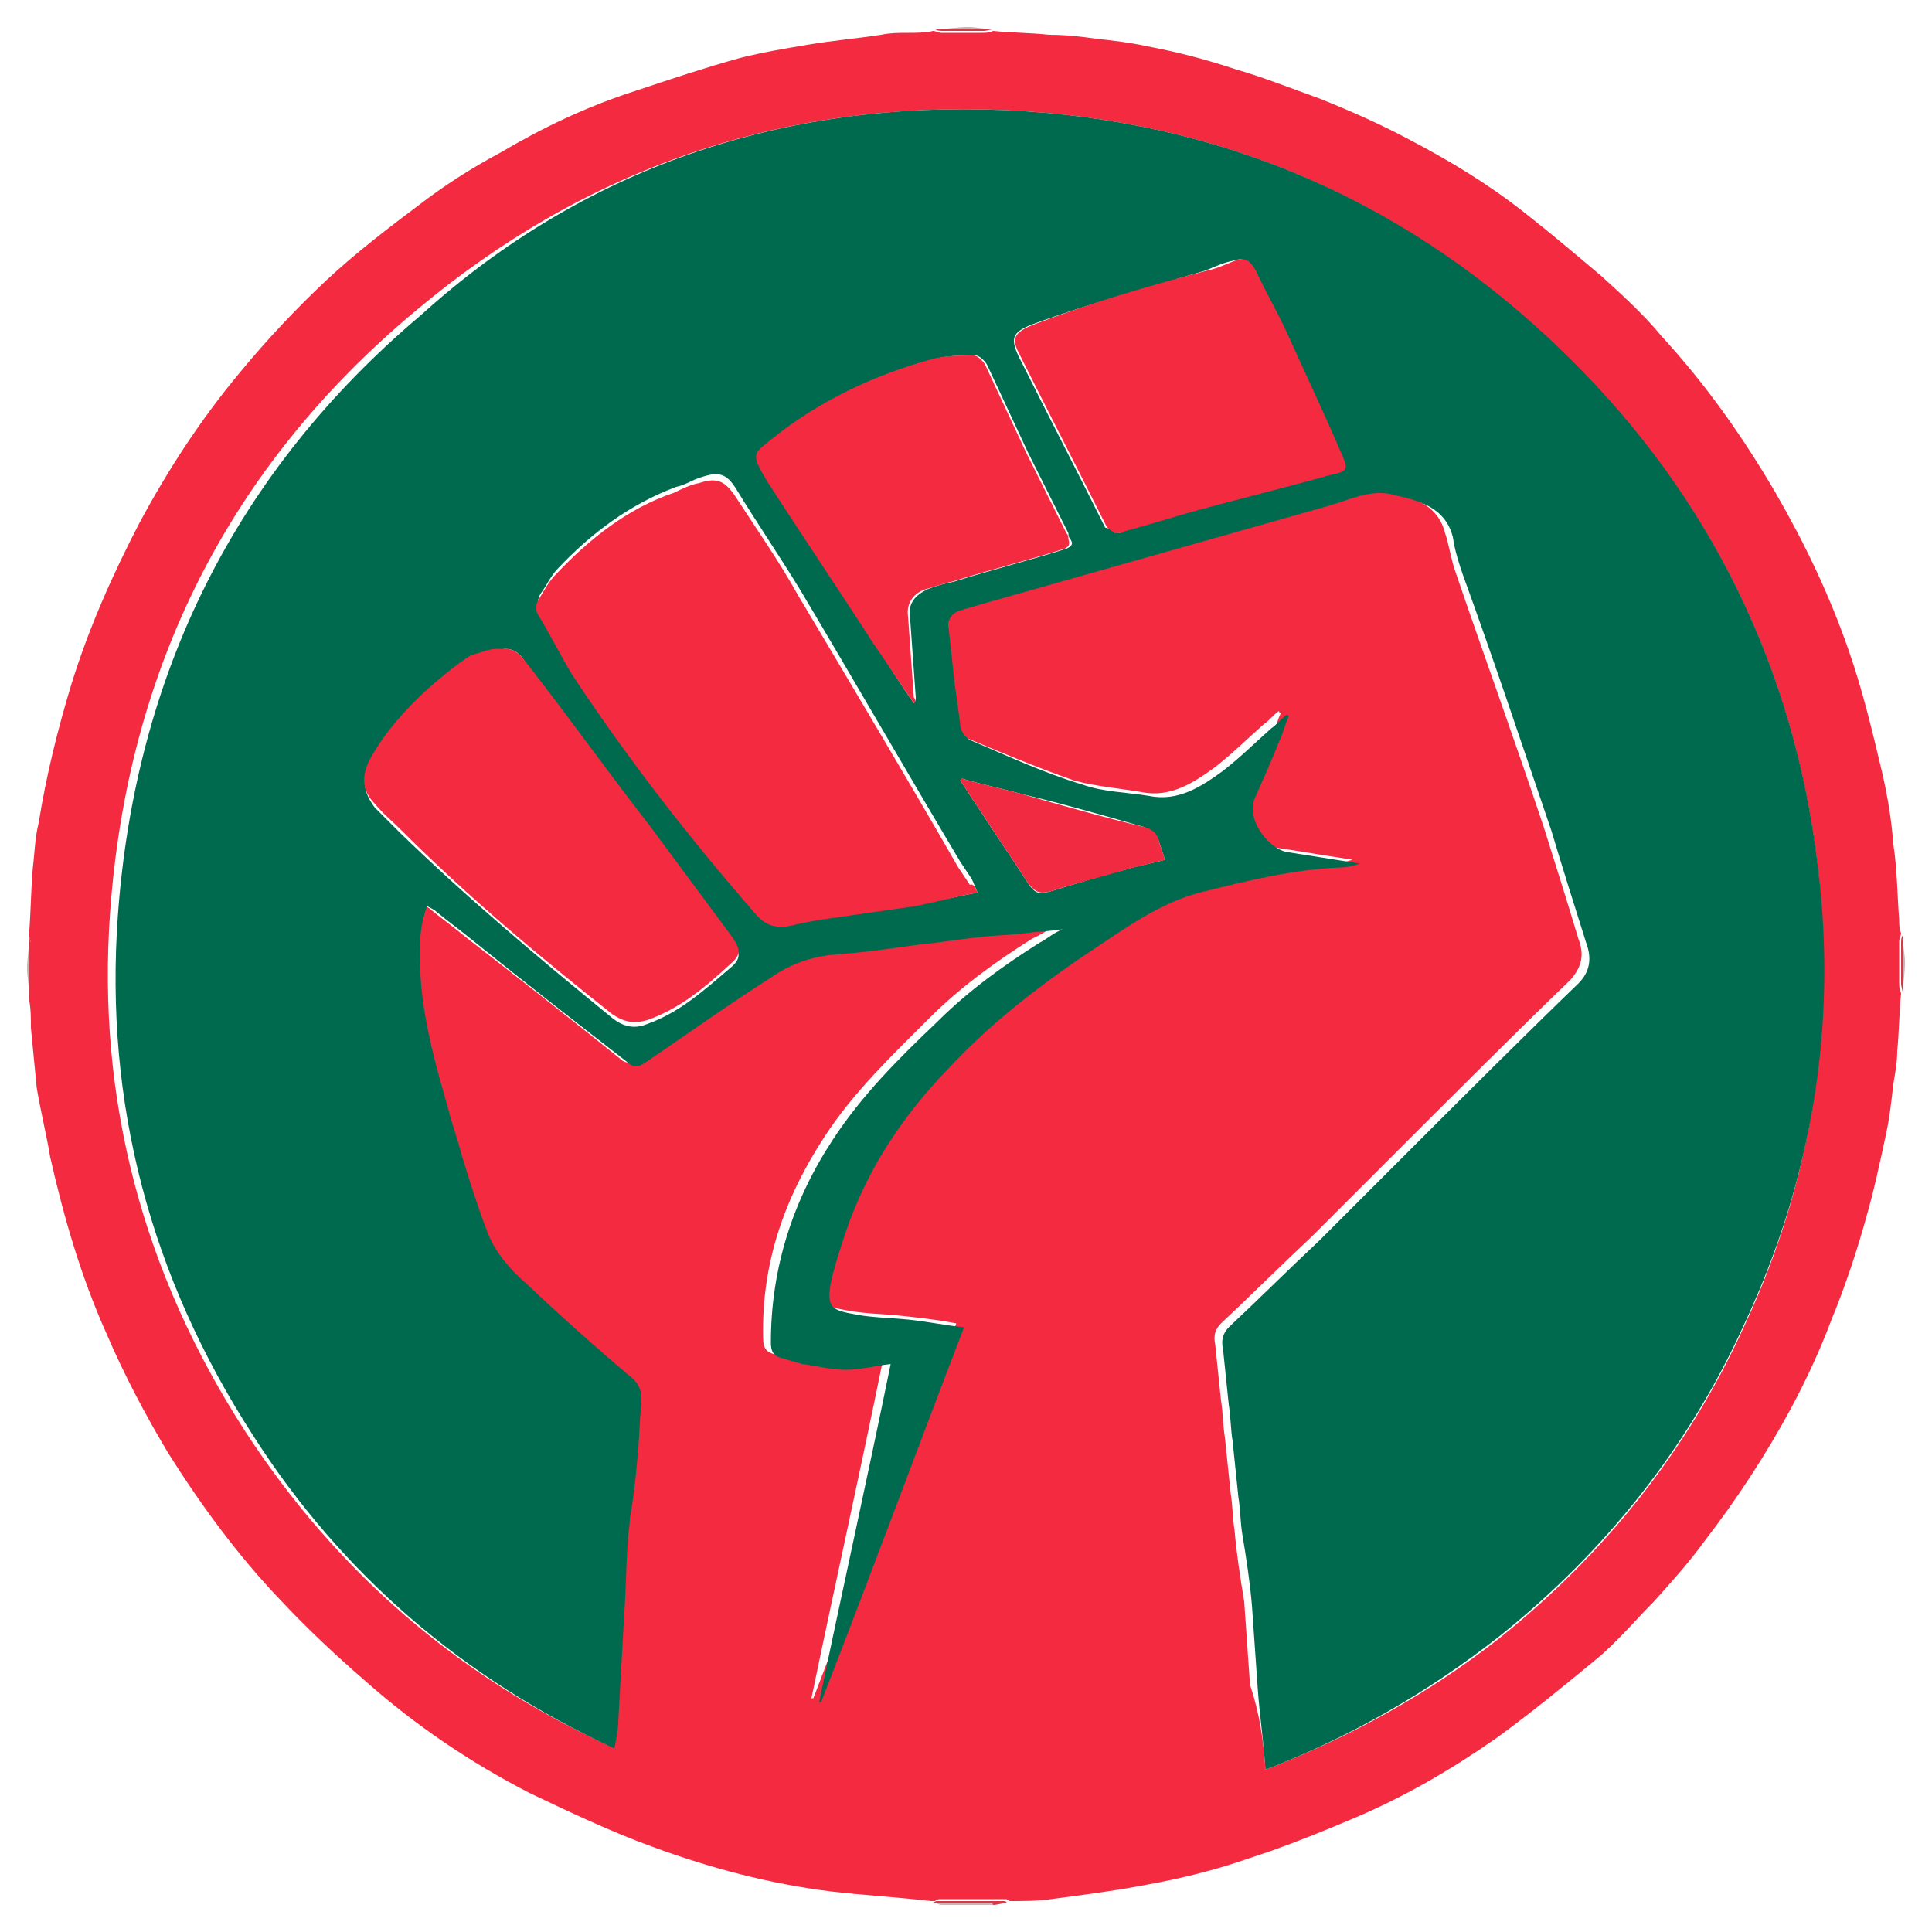 <?xml version="1.0" encoding="utf-8"?>
<!-- Generator: Adobe Illustrator 27.1.1, SVG Export Plug-In . SVG Version: 6.00 Build 0)  -->
<svg version="1.1" id="Layer_1" xmlns="http://www.w3.org/2000/svg" xmlns:xlink="http://www.w3.org/1999/xlink" x="0px" y="0px"
	 viewBox="0 0 100 100" style="enable-background:new 0 0 100 100;" xml:space="preserve">
<style type="text/css">
	.st0{fill:#F42A41;}
	.st1{fill:#D43948;}
	.st2{fill:#D0B4B4;}
	.st3{fill:#CDAFAF;}
	.st4{fill:#006A4E;}
	.st5{fill:#F22A41;}
</style>
<g>
	<path class="st0" d="M1.5,48.4c0.1-1.2,0.1-2.4,0.2-3.5c0.1-0.8,0.1-1.5,0.3-2.3c0.4-2.5,1-4.9,1.7-7.2c0.9-2.9,2.1-5.6,3.5-8.3
		c1.5-2.8,3.2-5.4,5.2-7.8c1.4-1.7,2.9-3.3,4.5-4.8c1.5-1.4,3.2-2.7,4.8-3.9c1.3-1,2.7-1.9,4.2-2.7c2.2-1.3,4.5-2.4,7-3.2
		c1.8-0.6,3.6-1.2,5.4-1.7c1.2-0.3,2.4-0.5,3.6-0.7c1.2-0.2,2.4-0.3,3.7-0.5c0.5-0.1,0.9-0.1,1.4-0.1c0.4,0,0.9,0,1.3-0.1
		c0.1,0,0.3,0.1,0.4,0.1c0.7,0,1.4,0,2.1,0c0.2,0,0.4,0,0.6-0.1c1,0.1,2,0.1,2.9,0.2C55.2,1.8,56,1.9,56.7,2
		c0.9,0.1,1.8,0.2,2.7,0.4c1.6,0.3,3.1,0.7,4.6,1.2c1.4,0.4,2.9,1,4.3,1.5c1.5,0.6,3.1,1.3,4.6,2.1c2.1,1.1,4.1,2.3,6,3.8
		c1.4,1.1,2.7,2.2,4,3.3c1.1,1,2.2,2,3.1,3.1c2.3,2.5,4.2,5.2,5.9,8.1c1.5,2.6,2.8,5.3,3.8,8.2c0.7,2,1.2,4.1,1.7,6.2
		c0.3,1.3,0.5,2.5,0.6,3.8c0.2,1.3,0.2,2.6,0.3,3.9c0,0.2,0,0.5,0.1,0.7c0,0.1-0.1,0.3-0.1,0.4c0,0.7,0,1.4,0,2.1
		c0,0.2,0,0.4,0.1,0.6c-0.1,1-0.1,2-0.2,3c0,0.6-0.1,1.1-0.2,1.7c-0.1,0.9-0.2,1.8-0.4,2.7c-0.3,1.4-0.6,2.8-1,4.2
		c-0.5,1.8-1.1,3.6-1.8,5.3c-0.6,1.6-1.3,3.1-2.1,4.6c-1.3,2.4-2.8,4.7-4.5,6.9c-0.8,1.1-1.7,2.1-2.6,3.1c-1,1-1.9,2.1-3,3
		c-1.7,1.4-3.4,2.8-5.2,4.1c-2.3,1.6-4.7,3-7.3,4.1c-1.4,0.6-2.9,1.2-4.3,1.7c-1.2,0.4-2.3,0.8-3.5,1.1c-1.1,0.3-2.1,0.5-3.2,0.7
		c-1.6,0.3-3.2,0.5-4.7,0.7c-0.7,0.1-1.4,0.1-2.1,0.1c-0.1,0-0.2-0.1-0.2-0.1c-1.1,0-2.3,0-3.4,0c-0.1,0-0.2,0-0.3,0.1
		c0,0,0,0-0.1,0c0,0-0.1,0-0.1,0c-1.7-0.2-3.5-0.3-5.2-0.5c-3.2-0.4-6.2-1.2-9.2-2.3c-2.2-0.8-4.3-1.8-6.4-2.8
		c-3.1-1.6-5.9-3.5-8.5-5.8c-1.5-1.3-3-2.7-4.4-4.2c-2.2-2.3-4.1-4.9-5.8-7.6c-1.2-2-2.3-4.1-3.2-6.2c-1.3-2.9-2.2-6-2.9-9.1
		c-0.2-1.2-0.5-2.4-0.7-3.6c-0.1-1-0.2-2.1-0.3-3.1c0-0.5,0-1-0.1-1.5c0-0.1,0.1-0.3,0.1-0.4c0-0.8,0-1.7,0-2.5
		C1.6,48.7,1.5,48.5,1.5,48.4z M65.5,91.6c4.4-1.7,8.4-3.9,12.1-6.8c5.5-4.4,9.8-9.8,12.7-16.2c3.5-7.5,4.7-15.4,3.8-23.6
		c-1.2-10.3-5.5-19.2-12.9-26.4C73.1,10.5,63.3,6.2,52,5.7c-11.5-0.5-21.7,3-30.5,10.4C11.8,24.2,6.6,34.7,5.7,47.2
		c-0.7,9.7,1.7,18.7,7,26.9c4.7,7.2,10.9,12.6,18.7,16.2c0.1-0.5,0.1-0.9,0.2-1.4c0.1-1.8,0.2-3.6,0.3-5.4c0.1-1.3,0.1-2.7,0.2-4
		c0-0.4,0.1-0.8,0.1-1.1c0.1-1.1,0.2-2.1,0.4-3.2c0.1-0.9,0.1-1.8,0.2-2.8c0-0.5,0-0.9-0.4-1.2c-1.9-1.6-3.7-3.3-5.6-5
		c-0.8-0.8-1.6-1.6-2-2.7c-0.5-1.3-0.9-2.6-1.3-3.9c-0.2-0.8-0.5-1.6-0.7-2.4c-0.6-2.1-1.2-4.2-1.4-6.4c-0.1-1.3-0.1-2.7,0.3-4.1
		c0.2,0.1,0.3,0.2,0.5,0.3c0.6,0.5,1.3,1,1.9,1.5c2.7,2.1,5.4,4.2,8,6.3c0.3,0.3,0.6,0.2,0.9,0c2.2-1.5,4.3-2.9,6.5-4.4
		c1-0.7,2.1-1.1,3.4-1.2c1.4-0.1,2.8-0.4,4.2-0.5c1.1-0.1,2.2-0.3,3.3-0.4c0.7-0.1,1.5-0.2,2.3-0.2c0.6-0.1,1.2-0.1,1.9-0.2
		c-0.4,0.3-0.8,0.5-1.2,0.7c-1.9,1.2-3.7,2.5-5.3,4.1c-1.9,1.9-3.9,3.8-5.4,6.1c-2.1,3.2-3.3,6.6-3.2,10.5c0,0.5,0.2,0.7,0.6,0.8
		c0.3,0.1,0.7,0.2,1,0.3c0.8,0.1,1.5,0.3,2.3,0.3c0.7,0,1.4-0.2,2.3-0.3c-1.2,5.9-2.5,11.7-3.7,17.5c0,0,0.1,0,0.1,0
		c2.5-6.5,4.9-12.9,7.4-19.4c-1-0.2-2-0.3-2.9-0.4c-1-0.1-1.9-0.1-2.9-0.3c-1.1-0.2-1.4-0.4-1.1-1.6c0.2-0.9,0.4-1.8,0.8-2.7
		c1.1-3.1,3-5.8,5.2-8.3c2.4-2.6,5.2-4.7,8.1-6.6c1.6-1,3.2-2.2,5-2.6c2.4-0.6,4.8-1.2,7.3-1.3c0.3,0,0.7-0.1,1-0.2
		c-0.6-0.1-1.3-0.2-1.9-0.3c-0.6-0.1-1.2-0.2-1.9-0.3c-1-0.1-2.1-1.8-1.6-2.9c0.5-0.9,0.8-1.9,1.2-2.8c0.2-0.4,0.3-0.9,0.5-1.3
		c0,0-0.1,0-0.1-0.1c-0.3,0.2-0.5,0.5-0.8,0.7c-0.8,0.7-1.6,1.5-2.5,2.2c-1.1,0.8-2.3,1.6-3.8,1.3c-1.2-0.2-2.4-0.3-3.5-0.6
		c-2-0.7-3.9-1.5-5.8-2.3c-0.3-0.1-0.5-0.4-0.5-0.8c-0.1-0.7-0.2-1.4-0.3-2.2c-0.1-0.9-0.2-1.8-0.3-2.8c0-0.5,0.2-0.8,0.6-0.9
		c0.3-0.1,0.7-0.2,1-0.3c6-1.7,12-3.4,18-5.1c1.1-0.3,2.2-0.8,3.4-0.6c0.3,0.1,0.5,0.1,0.8,0.2c1.1,0.3,2,0.8,2.3,2
		c0.2,0.6,0.3,1.3,0.5,1.9c1.5,4.4,3.1,8.8,4.6,13.3c0.6,1.9,1.2,3.8,1.8,5.8c0.3,0.8,0.2,1.4-0.4,2.1c-2.9,2.8-5.8,5.7-8.6,8.5
		c-1.6,1.6-3.2,3.2-4.8,4.8c-1.6,1.5-3.1,3-4.7,4.5c-0.3,0.3-0.4,0.6-0.3,1.1c0.1,1,0.2,1.9,0.3,2.9c0.1,0.6,0.1,1.3,0.2,1.9
		c0.1,1,0.2,1.9,0.3,2.9c0.1,0.6,0.1,1.3,0.2,1.9c0.1,1.2,0.3,2.5,0.5,3.7c0.1,1.4,0.2,2.9,0.3,4.3C65.2,88.7,65.4,90.1,65.5,91.6z"
		/>
	<path class="st1" d="M48.2,98.5c0.1,0,0.2-0.1,0.3-0.1c1.1,0,2.3,0,3.4,0c0.1,0,0.2,0,0.2,0.1c-0.2,0-0.5,0.1-0.7,0.1
		c0,0-0.1-0.1-0.1-0.1c-1,0-1.9,0-2.9,0C48.4,98.5,48.3,98.5,48.2,98.5z"/>
	<path class="st1" d="M1.5,48.4c0,0.1,0.1,0.3,0.1,0.4c0,0.8,0,1.7,0,2.5c0,0.1,0,0.3-0.1,0.4c0-0.1,0-0.3,0-0.4c0-0.9,0-1.8,0-2.7
		C1.5,48.6,1.5,48.5,1.5,48.4z"/>
	<path class="st1" d="M51.5,1.5c-0.2,0-0.4,0.1-0.6,0.1c-0.7,0-1.4,0-2.1,0c-0.1,0-0.3,0-0.4-0.1c0.1,0,0.1,0,0.2,0
		c0.9,0,1.8,0,2.7,0C51.3,1.5,51.4,1.5,51.5,1.5z"/>
	<path class="st1" d="M98.5,51.5c0-0.2-0.1-0.4-0.1-0.6c0-0.7,0-1.4,0-2.1c0-0.1,0-0.3,0.1-0.4c0,0.1,0,0.2,0,0.2
		C98.5,49.6,98.5,50.5,98.5,51.5C98.5,51.4,98.5,51.5,98.5,51.5z"/>
	<path class="st2" d="M48.4,98.5c1,0,1.9,0,2.9,0c0,0,0.1,0,0.1,0.1c-0.9,0-1.8,0-2.7,0C48.6,98.6,48.5,98.5,48.4,98.5z"/>
	<path class="st3" d="M98.5,51.4c0-0.9,0-1.8,0-2.8c0,0.4,0.1,0.8,0.1,1.2C98.6,50.4,98.5,50.9,98.5,51.4z"/>
	<path class="st3" d="M51.3,1.5c-0.9,0-1.8,0-2.7,0c0.5,0,1-0.1,1.5-0.1C50.5,1.4,50.9,1.5,51.3,1.5z"/>
	<path class="st3" d="M1.5,48.7c0,0.9,0,1.8,0,2.7c0-0.4-0.1-0.9-0.1-1.3S1.5,49.1,1.5,48.7z"/>
	<path class="st2" d="M48.1,98.5C48.1,98.5,48.1,98.5,48.1,98.5C48.1,98.5,48.1,98.5,48.1,98.5z"/>
	<path class="st4" d="M65.5,91.6c-0.1-1.5-0.3-2.8-0.4-4.2c-0.1-1.4-0.2-2.9-0.3-4.3c-0.1-1.2-0.3-2.5-0.5-3.7
		c-0.1-0.6-0.1-1.3-0.2-1.9c-0.1-1-0.2-1.9-0.3-2.9c-0.1-0.6-0.1-1.3-0.2-1.9c-0.1-1-0.2-1.9-0.3-2.9c-0.1-0.4,0-0.8,0.3-1.1
		c1.6-1.5,3.1-3,4.7-4.5c1.6-1.6,3.2-3.2,4.8-4.8c2.9-2.9,5.7-5.7,8.6-8.5c0.6-0.6,0.7-1.3,0.4-2.1c-0.6-1.9-1.2-3.8-1.8-5.8
		c-1.5-4.4-3-8.9-4.6-13.3c-0.2-0.6-0.4-1.2-0.5-1.9c-0.3-1.2-1.2-1.7-2.3-2c-0.3-0.1-0.5-0.1-0.8-0.2c-1.2-0.3-2.3,0.3-3.4,0.6
		c-6,1.7-12,3.4-18,5.1c-0.3,0.1-0.7,0.2-1,0.3c-0.4,0.1-0.7,0.5-0.6,0.9c0.1,0.9,0.2,1.8,0.3,2.8c0.1,0.7,0.2,1.4,0.3,2.2
		c0,0.3,0.2,0.6,0.5,0.8c1.9,0.8,3.8,1.7,5.8,2.3c1.1,0.4,2.3,0.4,3.5,0.6c1.5,0.3,2.7-0.5,3.8-1.3c0.9-0.7,1.6-1.4,2.5-2.2
		c0.3-0.2,0.5-0.5,0.8-0.7c0,0,0.1,0,0.1,0.1c-0.2,0.4-0.3,0.9-0.5,1.3c-0.4,1-0.8,1.9-1.2,2.8c-0.6,1.1,0.6,2.7,1.6,2.9
		c0.6,0.1,1.3,0.2,1.9,0.3c0.6,0.1,1.3,0.2,1.9,0.3c-0.3,0.1-0.7,0.2-1,0.2c-2.5,0.1-4.9,0.7-7.3,1.3c-1.9,0.5-3.5,1.6-5,2.6
		c-2.9,1.9-5.7,4-8.1,6.6c-2.3,2.4-4.1,5.1-5.2,8.3c-0.3,0.9-0.6,1.8-0.8,2.7c-0.2,1.2,0,1.4,1.1,1.6c0.9,0.2,1.9,0.2,2.9,0.3
		c1,0.1,1.9,0.3,2.9,0.4c-2.5,6.5-4.9,13-7.4,19.4c0,0-0.1,0-0.1,0c1.2-5.8,2.5-11.6,3.7-17.5c-0.8,0.1-1.6,0.3-2.3,0.3
		c-0.8,0-1.5-0.2-2.3-0.3c-0.3-0.1-0.7-0.2-1-0.3c-0.5-0.1-0.6-0.4-0.6-0.8c0-3.8,1.1-7.3,3.2-10.5c1.5-2.3,3.4-4.2,5.4-6.1
		c1.6-1.6,3.4-2.9,5.3-4.1c0.4-0.2,0.7-0.5,1.2-0.7c-0.6,0.1-1.2,0.1-1.9,0.2c-0.8,0.1-1.5,0.1-2.3,0.2c-1.1,0.1-2.2,0.3-3.3,0.4
		c-1.4,0.2-2.8,0.4-4.2,0.5c-1.3,0.1-2.4,0.5-3.4,1.2c-2.2,1.4-4.3,2.9-6.5,4.4c-0.3,0.2-0.6,0.3-0.9,0c-2.7-2.1-5.4-4.2-8-6.3
		c-0.6-0.5-1.3-1-1.9-1.5c-0.1-0.1-0.3-0.2-0.5-0.3c-0.5,1.4-0.4,2.7-0.3,4.1c0.2,2.2,0.8,4.3,1.4,6.4c0.2,0.8,0.5,1.6,0.7,2.4
		c0.4,1.3,0.8,2.6,1.3,3.9c0.4,1.1,1.2,2,2,2.7c1.8,1.7,3.7,3.4,5.6,5c0.4,0.4,0.4,0.8,0.4,1.2c-0.1,0.9-0.1,1.8-0.2,2.8
		c-0.1,1.1-0.2,2.1-0.4,3.2c0,0.4-0.1,0.8-0.1,1.1c-0.1,1.3-0.1,2.7-0.2,4c-0.1,1.8-0.2,3.6-0.3,5.4c0,0.4-0.1,0.9-0.2,1.4
		c-7.8-3.6-14.1-9-18.7-16.2c-5.3-8.2-7.7-17.2-7-26.9c0.9-12.5,6.1-23,15.7-31.1C30.2,8.7,40.5,5.2,52,5.7
		c11.3,0.5,21.1,4.8,29.2,12.8c7.4,7.3,11.7,16.2,12.9,26.4c1,8.2-0.3,16.1-3.8,23.6c-2.9,6.4-7.2,11.8-12.7,16.2
		C73.9,87.6,69.9,89.9,65.5,91.6z M50.6,46.2c-0.1-0.2-0.2-0.5-0.3-0.7c-0.2-0.3-0.4-0.6-0.6-0.9c-2.8-4.7-5.5-9.4-8.3-14.1
		c-1.1-1.8-2.2-3.4-3.3-5.2c-0.5-0.8-0.9-0.9-1.8-0.6c-0.4,0.1-0.8,0.4-1.3,0.5c-2.4,0.9-4.4,2.4-6.1,4.2c-0.4,0.4-0.6,0.9-0.9,1.3
		c-0.2,0.3-0.2,0.6,0,0.9c0.6,1,1.1,2.1,1.7,3c2.9,4.4,6.1,8.4,9.5,12.4c0.5,0.6,1.1,0.8,1.9,0.6c0.7-0.1,1.4-0.2,2.2-0.4
		c1.4-0.2,2.8-0.4,4.2-0.6C48.5,46.7,49.5,46.4,50.6,46.2z M26,33.6c-0.6,0-1.1,0.2-1.6,0.5c-0.7,0.5-1.5,1.1-2.2,1.7
		c-1.2,1-2.2,2.2-3,3.6c-0.5,0.9-0.4,1.6,0.2,2.4c0.4,0.4,0.8,0.8,1.3,1.3c3.5,3.4,7.2,6.5,11,9.6c0.5,0.4,1.1,0.6,1.8,0.3
		c1.7-0.6,3-1.8,4.3-2.9c0.6-0.5,0.5-0.8,0.1-1.4c-1.4-1.9-2.9-3.9-4.3-5.8c-2.1-2.8-4.1-5.5-6.2-8.2C27.1,34,26.7,33.5,26,33.6z
		 M57.7,27.6c0.2,0,0.3,0,0.4-0.1c1-0.3,2-0.6,3.1-0.9c2.5-0.7,5-1.3,7.5-2c1-0.3,1-0.3,0.6-1.2c-0.9-2.1-1.8-4.1-2.8-6.2
		c-0.5-1.1-1.1-2.1-1.6-3.2c-0.3-0.5-0.5-0.7-1.1-0.5c-0.5,0.1-0.9,0.3-1.4,0.5c-3,0.9-6,1.7-9,2.8c-1,0.4-1.1,0.7-0.7,1.6
		c1.5,3,3,5.9,4.5,8.9C57.5,27.4,57.7,27.5,57.7,27.6z M47.3,36.4C47.4,36.4,47.4,36.4,47.3,36.4c0.1-0.1,0.1-0.2,0.1-0.3
		c-0.1-1.4-0.2-2.8-0.3-4.2c-0.1-0.7,0.3-1.1,0.9-1.4c0.5-0.2,0.9-0.3,1.4-0.4c1.9-0.6,3.9-1.1,5.8-1.7c0.2-0.1,0.4-0.2,0.2-0.5
		c-0.1-0.1-0.1-0.2-0.1-0.3c-0.7-1.4-1.4-2.8-2.1-4.2c-0.7-1.5-1.4-3-2.1-4.5c-0.1-0.2-0.4-0.5-0.6-0.5c-0.7,0-1.5,0-2.2,0.2
		c-3,0.8-5.7,2.1-8.1,4c-1.1,0.9-1.4,0.8-0.4,2.3c1.8,2.8,3.6,5.6,5.5,8.4C45.9,34.3,46.6,35.4,47.3,36.4z M49.8,40.3
		c0,0-0.1,0.1-0.1,0.1c0.3,0.4,0.5,0.8,0.8,1.2c0.9,1.4,1.8,2.7,2.7,4.1c0.4,0.6,0.6,0.6,1.3,0.4c1.3-0.4,2.6-0.8,3.8-1.1
		c0.6-0.2,1.3-0.3,2-0.5c-0.1-0.3-0.2-0.6-0.3-0.9c-0.1-0.4-0.4-0.6-0.8-0.8c-2.1-0.6-4.2-1.2-6.3-1.7
		C51.8,40.8,50.8,40.6,49.8,40.3z"/>
	<path class="st0" d="M50.6,46.2c-1.1,0.2-2.2,0.5-3.2,0.7c-1.4,0.2-2.8,0.4-4.2,0.6c-0.7,0.1-1.4,0.2-2.2,0.4
		c-0.8,0.2-1.4,0-1.9-0.6c-3.4-3.9-6.6-8-9.5-12.4c-0.6-1-1.1-2-1.7-3c-0.2-0.3-0.2-0.6,0-0.9c0.3-0.5,0.5-0.9,0.9-1.3
		c1.7-1.8,3.7-3.4,6.1-4.2c0.4-0.2,0.8-0.4,1.3-0.5c0.9-0.3,1.3-0.1,1.8,0.6c1.1,1.7,2.3,3.4,3.3,5.2c2.8,4.7,5.6,9.4,8.3,14.1
		c0.2,0.3,0.4,0.6,0.6,0.9C50.4,45.7,50.5,46,50.6,46.2z"/>
	<path class="st0" d="M26,33.6c0.7-0.1,1,0.4,1.4,0.9c2.1,2.7,4.1,5.5,6.2,8.2c1.4,1.9,2.9,3.9,4.3,5.8c0.4,0.6,0.5,0.9-0.1,1.4
		c-1.3,1.2-2.6,2.3-4.3,2.9c-0.7,0.2-1.2,0.1-1.8-0.3c-3.8-3-7.5-6.1-11-9.6c-0.4-0.4-0.9-0.8-1.3-1.3c-0.7-0.7-0.7-1.5-0.2-2.4
		c0.8-1.4,1.8-2.5,3-3.6c0.7-0.6,1.4-1.2,2.2-1.7C24.9,33.8,25.4,33.5,26,33.6z"/>
	<path class="st0" d="M57.7,27.6c-0.1-0.1-0.3-0.2-0.4-0.3c-1.5-3-3-5.9-4.5-8.9c-0.5-0.9-0.3-1.2,0.7-1.6c2.9-1.1,5.9-2,9-2.8
		c0.5-0.1,0.9-0.3,1.4-0.5c0.6-0.2,0.8,0,1.1,0.5c0.5,1.1,1.1,2.1,1.6,3.2c0.9,2,1.9,4.1,2.8,6.2c0.4,0.9,0.4,1-0.6,1.2
		c-2.5,0.7-5,1.3-7.5,2c-1,0.3-2,0.6-3.1,0.9C58.1,27.6,58,27.6,57.7,27.6z"/>
	<path class="st0" d="M47.3,36.4c-0.7-1-1.4-2.1-2.1-3.1c-1.8-2.8-3.7-5.6-5.5-8.4c-0.9-1.5-0.7-1.4,0.4-2.3c2.4-1.9,5.2-3.2,8.1-4
		c0.7-0.2,1.4-0.2,2.2-0.2c0.2,0,0.5,0.3,0.6,0.5c0.7,1.5,1.4,3,2.1,4.5c0.7,1.4,1.4,2.8,2.1,4.2c0.1,0.1,0.1,0.2,0.1,0.3
		c0.1,0.3,0,0.4-0.2,0.5c-1.9,0.6-3.9,1.1-5.8,1.7c-0.5,0.1-1,0.3-1.4,0.4c-0.6,0.2-1,0.7-0.9,1.4c0.1,1.4,0.2,2.8,0.3,4.2
		C47.4,36.2,47.4,36.3,47.3,36.4C47.4,36.4,47.4,36.4,47.3,36.4z"/>
	<path class="st5" d="M49.8,40.3c1,0.3,2,0.5,3.1,0.8c2.1,0.6,4.2,1.2,6.3,1.7c0.4,0.1,0.7,0.3,0.8,0.8c0.1,0.3,0.2,0.6,0.3,0.9
		c-0.7,0.2-1.3,0.3-2,0.5c-1.3,0.4-2.6,0.7-3.8,1.1c-0.7,0.2-0.9,0.1-1.3-0.4c-0.9-1.4-1.8-2.7-2.7-4.1c-0.3-0.4-0.5-0.8-0.8-1.2
		C49.7,40.4,49.7,40.3,49.8,40.3z"/>
</g>
<g>
</g>
<g>
</g>
<g>
</g>
<g>
</g>
<g>
</g>
<g>
</g>
<g>
</g>
<g>
</g>
<g>
</g>
<g>
</g>
<g>
</g>
</svg>
